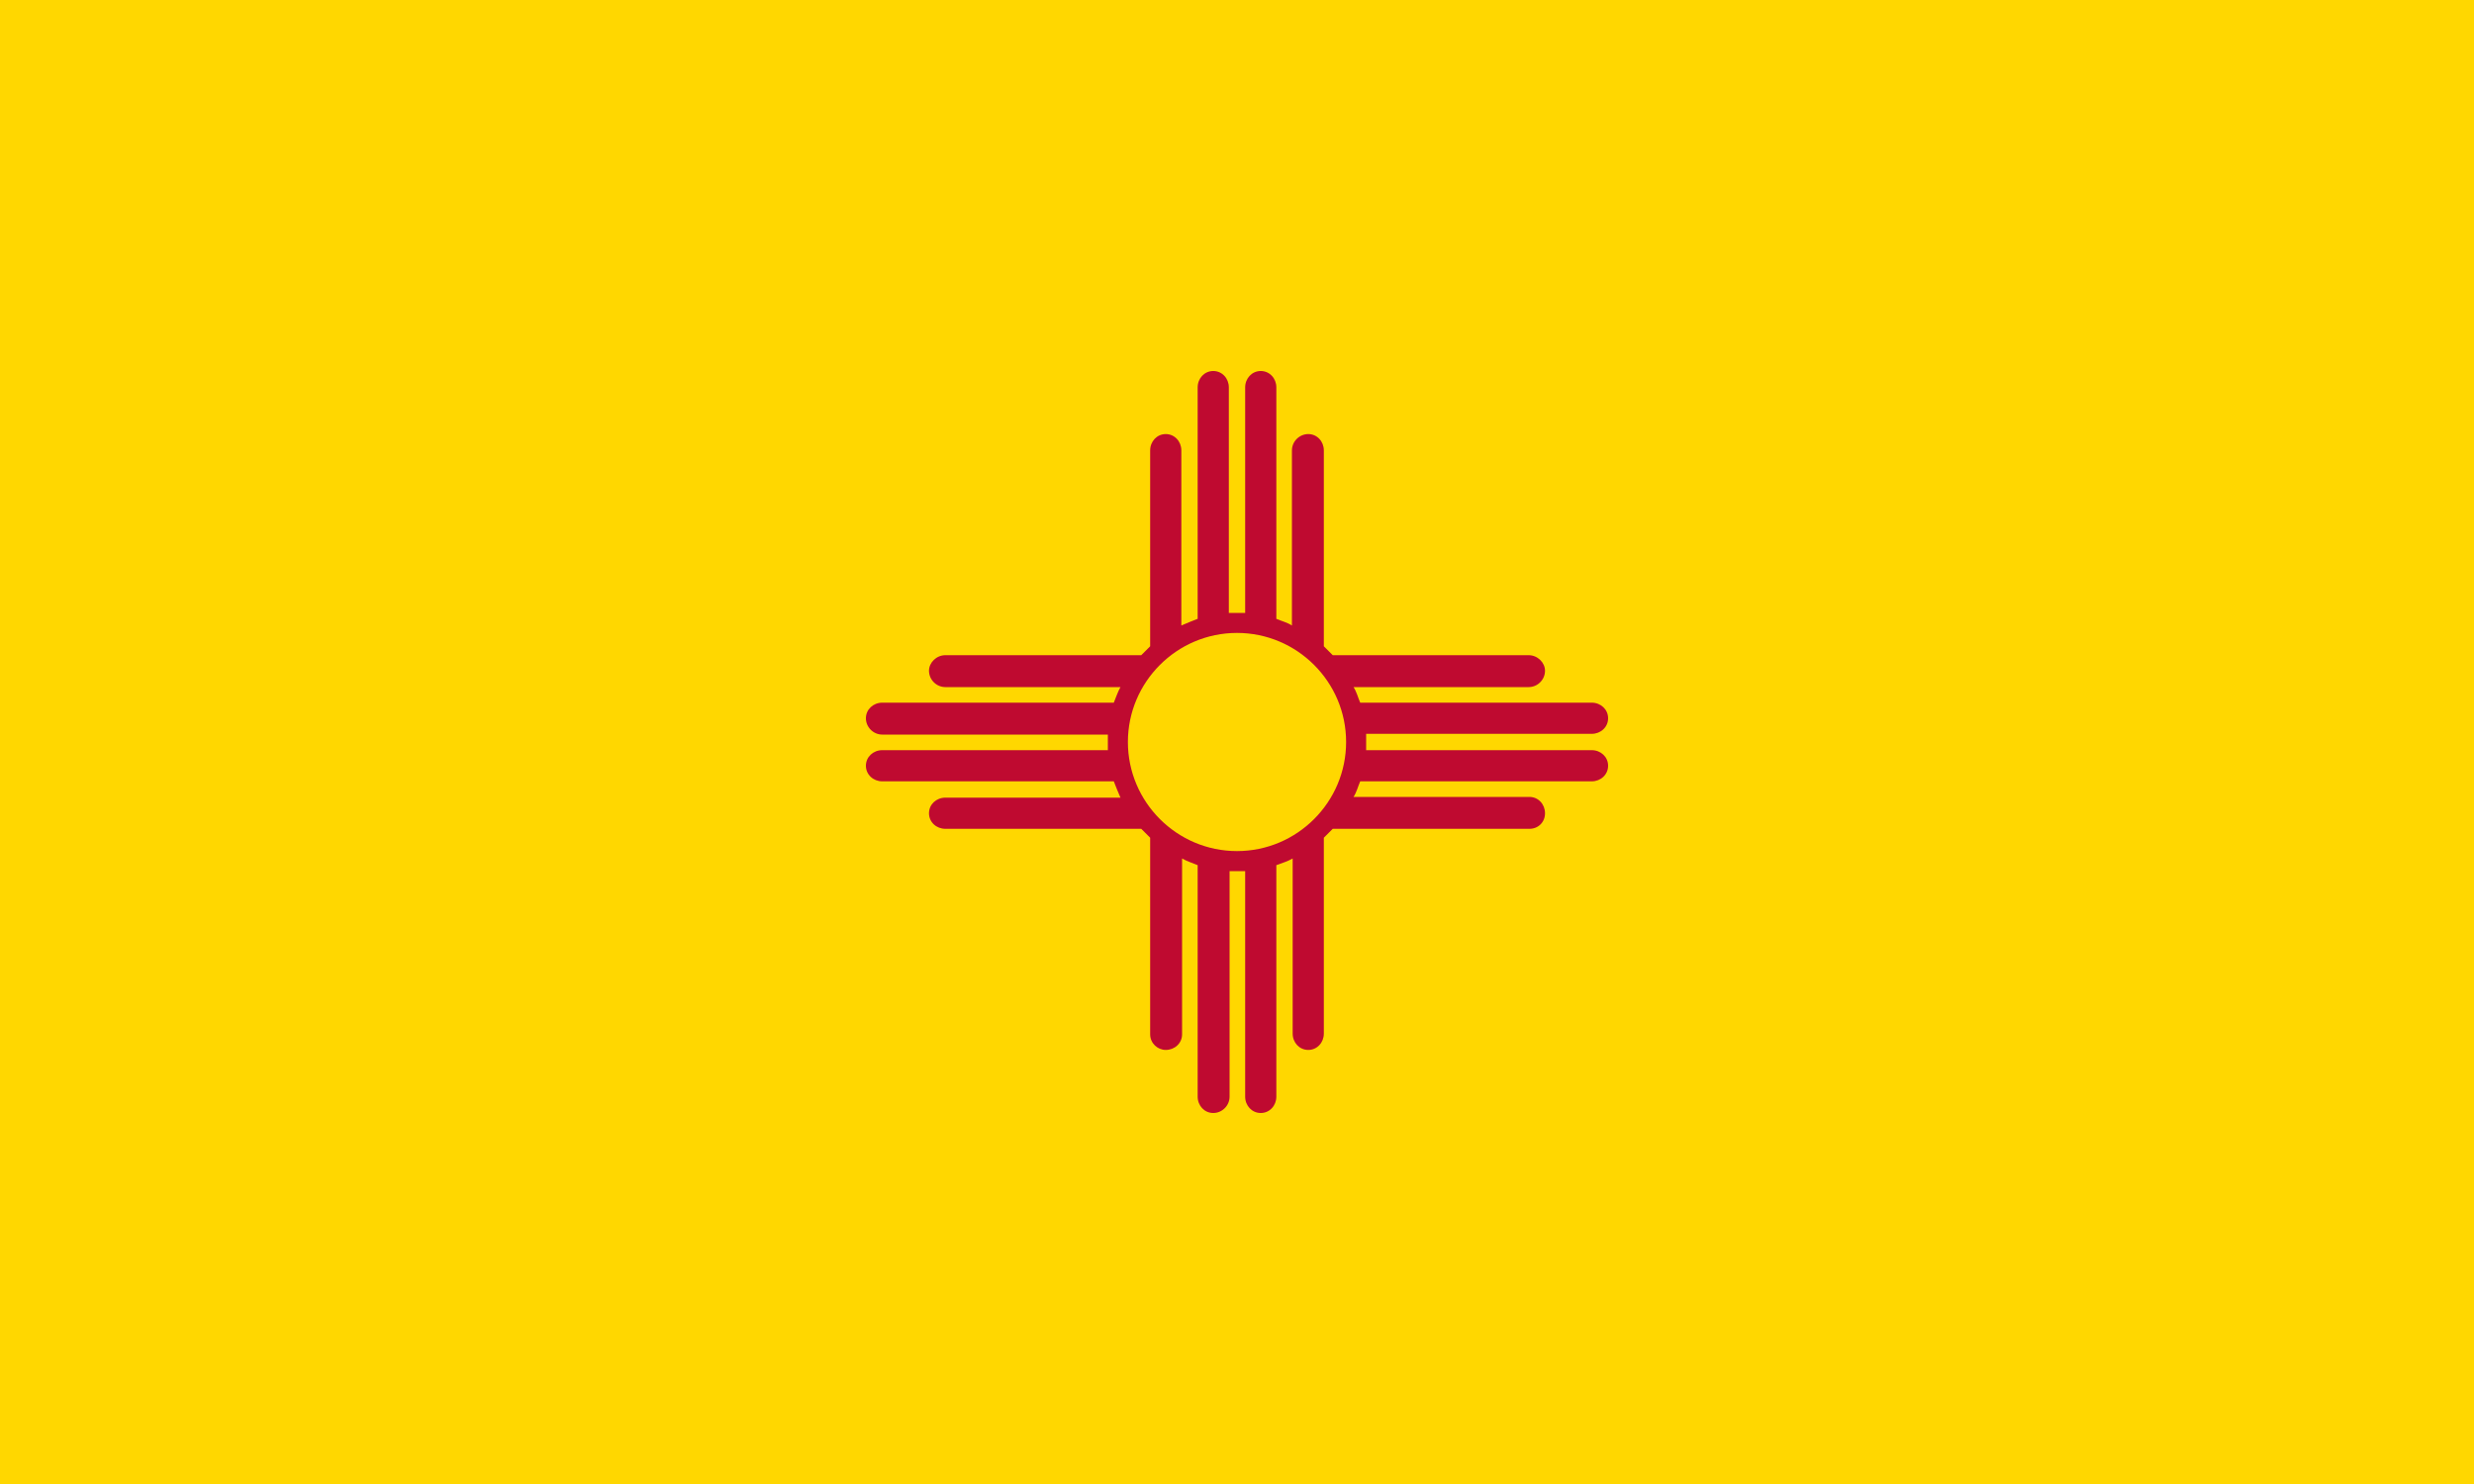 <?xml version="1.0"?>
<svg xmlns="http://www.w3.org/2000/svg" xmlns:xlink="http://www.w3.org/1999/xlink" version="1.1" width="600" height="360" viewBox="0 0 600 360">
<!-- Generated by Kreative Vexillo v1.0 -->
<style>
.red{fill:rgb(191,10,48);}
.yellow{fill:rgb(255,215,0);}
</style>
<defs>
<path id="zia" d="M 0.478 0.011 H 0.174 C 0.174 0.007 0.174 0.003 0.174 0.0 S 0.174 -0.007 0.174 -0.011 H 0.478 C 0.49 -0.011 0.5 -0.02 0.5 -0.032 S 0.49 -0.053 0.478 -0.053 H 0.166 C 0.163 -0.06 0.161 -0.068 0.157 -0.074 H 0.393 C 0.405 -0.074 0.415 -0.084 0.415 -0.096 C 0.415 -0.107 0.405 -0.117 0.393 -0.117 H 0.129 C 0.125 -0.121 0.121 -0.125 0.117 -0.129 V -0.393 C 0.117 -0.405 0.108 -0.415 0.096 -0.415 S 0.074 -0.405 0.074 -0.393 V -0.157 C 0.068 -0.161 0.06 -0.163 0.053 -0.166 V -0.478 C 0.053 -0.49 0.044 -0.5 0.032 -0.5 S 0.011 -0.49 0.011 -0.478 V -0.174 C 0.007 -0.174 0.003 -0.174 -9.9974684E-5 -0.174 C -0.004 -0.174 -0.007 -0.174 -0.011 -0.174 V -0.478 C -0.011 -0.49 -0.02 -0.5 -0.032 -0.5 S -0.053 -0.49 -0.053 -0.478 V -0.166 C -0.061 -0.163 -0.068 -0.16 -0.075 -0.157 V -0.393 C -0.075 -0.405 -0.084 -0.415 -0.096 -0.415 C -0.108 -0.415 -0.117 -0.405 -0.117 -0.393 V -0.129 C -0.121 -0.125 -0.125 -0.121 -0.129 -0.117 H -0.393 C -0.405 -0.117 -0.415 -0.107 -0.415 -0.096 C -0.415 -0.084 -0.405 -0.074 -0.393 -0.074 H -0.157 C -0.161 -0.067 -0.163 -0.06 -0.166 -0.053 H -0.478 C -0.49 -0.053 -0.5 -0.044 -0.5 -0.032 S -0.49 -0.01 -0.478 -0.01 H -0.174 C -0.174 -0.007 -0.174 -0.003 -0.174 1.9999128E-4 S -0.174 0.007 -0.174 0.011 H -0.478 C -0.49 0.011 -0.5 0.02 -0.5 0.032 S -0.49 0.053 -0.478 0.053 H -0.166 C -0.163 0.061 -0.16 0.068 -0.157 0.075 H -0.393 C -0.405 0.075 -0.415 0.084 -0.415 0.096 S -0.405 0.117 -0.393 0.117 H -0.129 C -0.125 0.121 -0.121 0.125 -0.117 0.129 V 0.394 C -0.117 0.406 -0.107 0.415 -0.096 0.415 C -0.084 0.415 -0.074 0.406 -0.074 0.394 V 0.157 C -0.067 0.161 -0.06 0.163 -0.053 0.166 V 0.478 C -0.053 0.49 -0.044 0.5 -0.032 0.5 S -0.01 0.49 -0.01 0.478 V 0.174 C -0.007 0.174 -0.003 0.174 1.9999128E-4 0.174 C 0.004 0.174 0.007 0.174 0.011 0.174 V 0.478 C 0.011 0.49 0.02 0.5 0.032 0.5 S 0.053 0.49 0.053 0.478 V 0.166 C 0.061 0.163 0.068 0.161 0.075 0.157 V 0.393 C 0.075 0.405 0.084 0.415 0.096 0.415 C 0.108 0.415 0.117 0.405 0.117 0.393 V 0.129 C 0.121 0.125 0.125 0.121 0.129 0.117 H 0.394 C 0.406 0.117 0.415 0.108 0.415 0.096 S 0.406 0.074 0.394 0.074 H 0.157 C 0.161 0.068 0.163 0.06 0.166 0.053 H 0.478 C 0.49 0.053 0.5 0.044 0.5 0.032 S 0.49 0.011 0.478 0.011 Z M 0.0 0.147 C -0.081 0.147 -0.147 0.081 -0.147 0.0 C -0.147 -0.081 -0.081 -0.147 0.0 -0.147 C 0.081 -0.147 0.147 -0.081 0.147 0.0 C 0.147 0.081 0.081 0.147 0.0 0.147 Z"/>
</defs>
<g>
<rect x="0" y="0" width="600" height="360" class="yellow"/>
<use xlink:href="#zia" transform="translate(300 180) scale(180 180) rotate(0)" class="red"/>
</g>
</svg>
